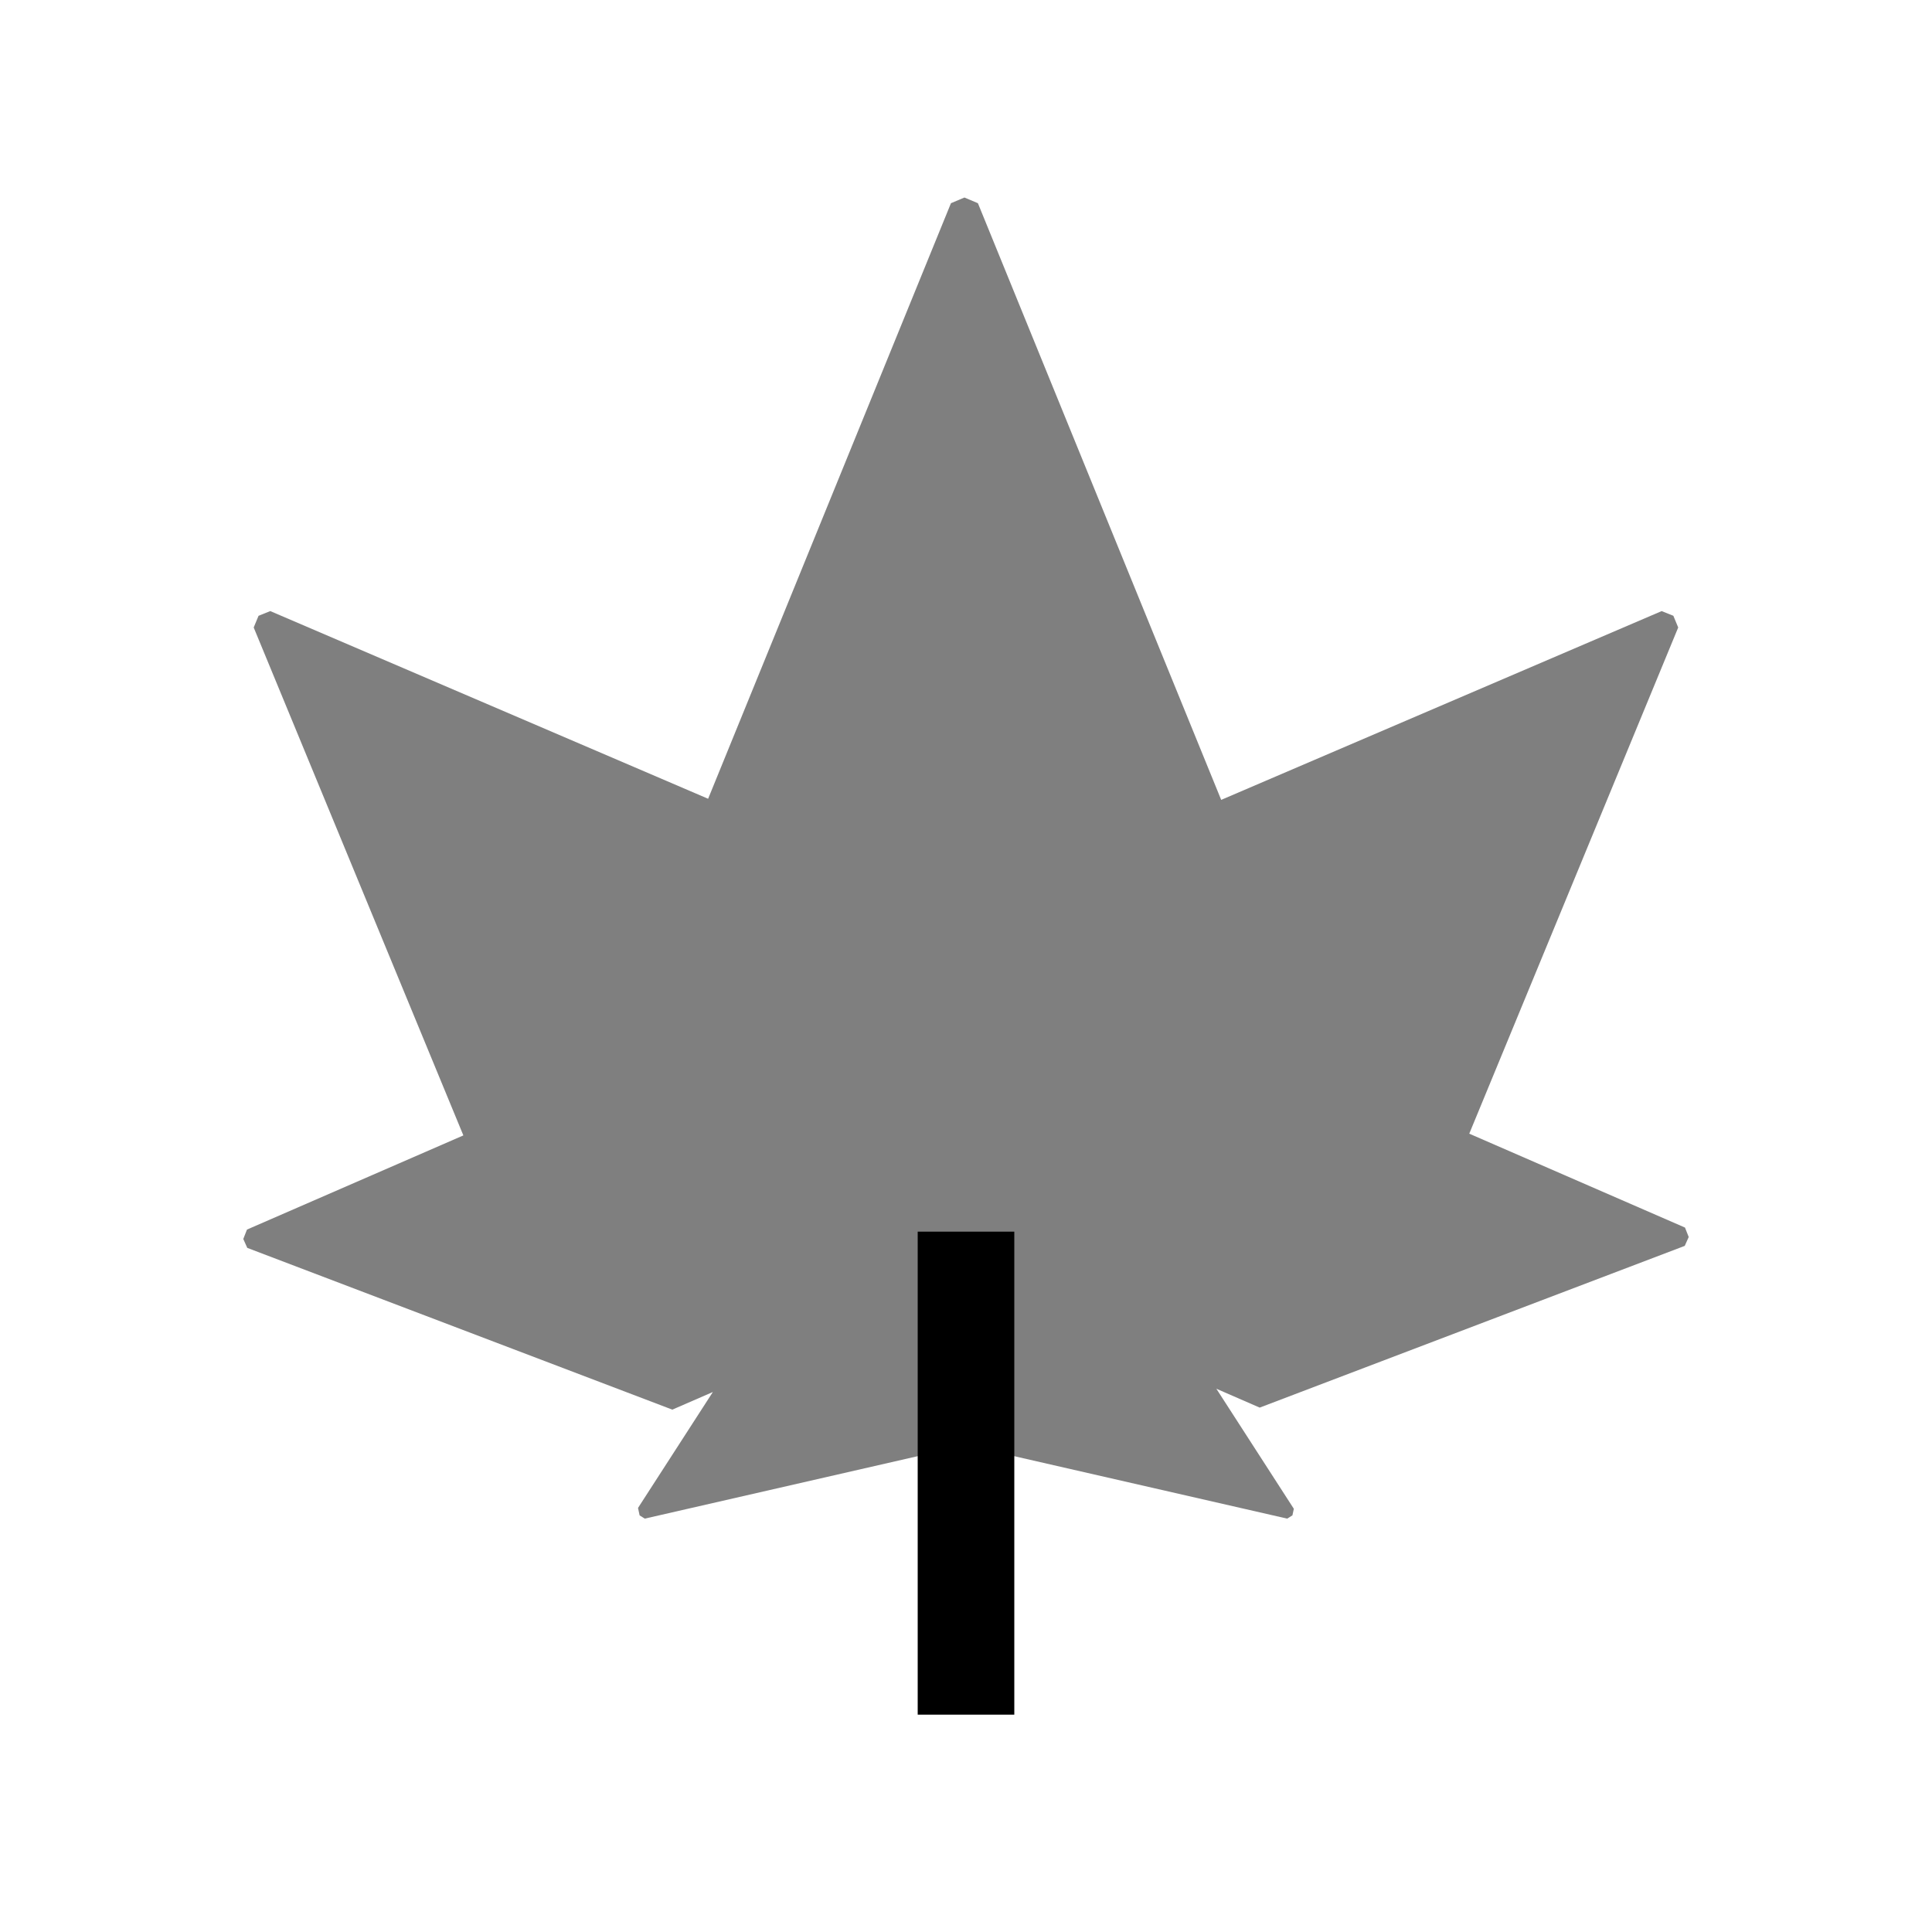 <svg viewBox="0 0 80 80" fill="none">
  <path opacity="0.5" fill-rule="evenodd" clip-rule="evenodd" d="M39.935 8.179L40.493 8.414L50.567 33.121L68.806 25.304L69.29 25.498L69.491 25.983L60.839 46.943L69.772 50.831L69.926 51.222L69.762 51.589L52.161 58.286L50.367 57.505L53.575 62.476L53.517 62.747L53.3 62.883L40.819 60.028L40.393 59.368L39.935 59.561L39.578 59.41L39.18 60.027L26.699 62.883L26.485 62.749L26.419 62.44L29.518 57.64L27.84 58.37L10.239 51.672L10.074 51.304L10.227 50.914L19.187 47.015L10.505 25.983L10.706 25.499L11.192 25.304L29.322 33.075L39.377 8.414L39.935 8.179Z" fill="currentColor" />
  <path d="M40 53L40 69" stroke="currentColor" stroke-width="4" stroke-linecap="square" />
</svg>